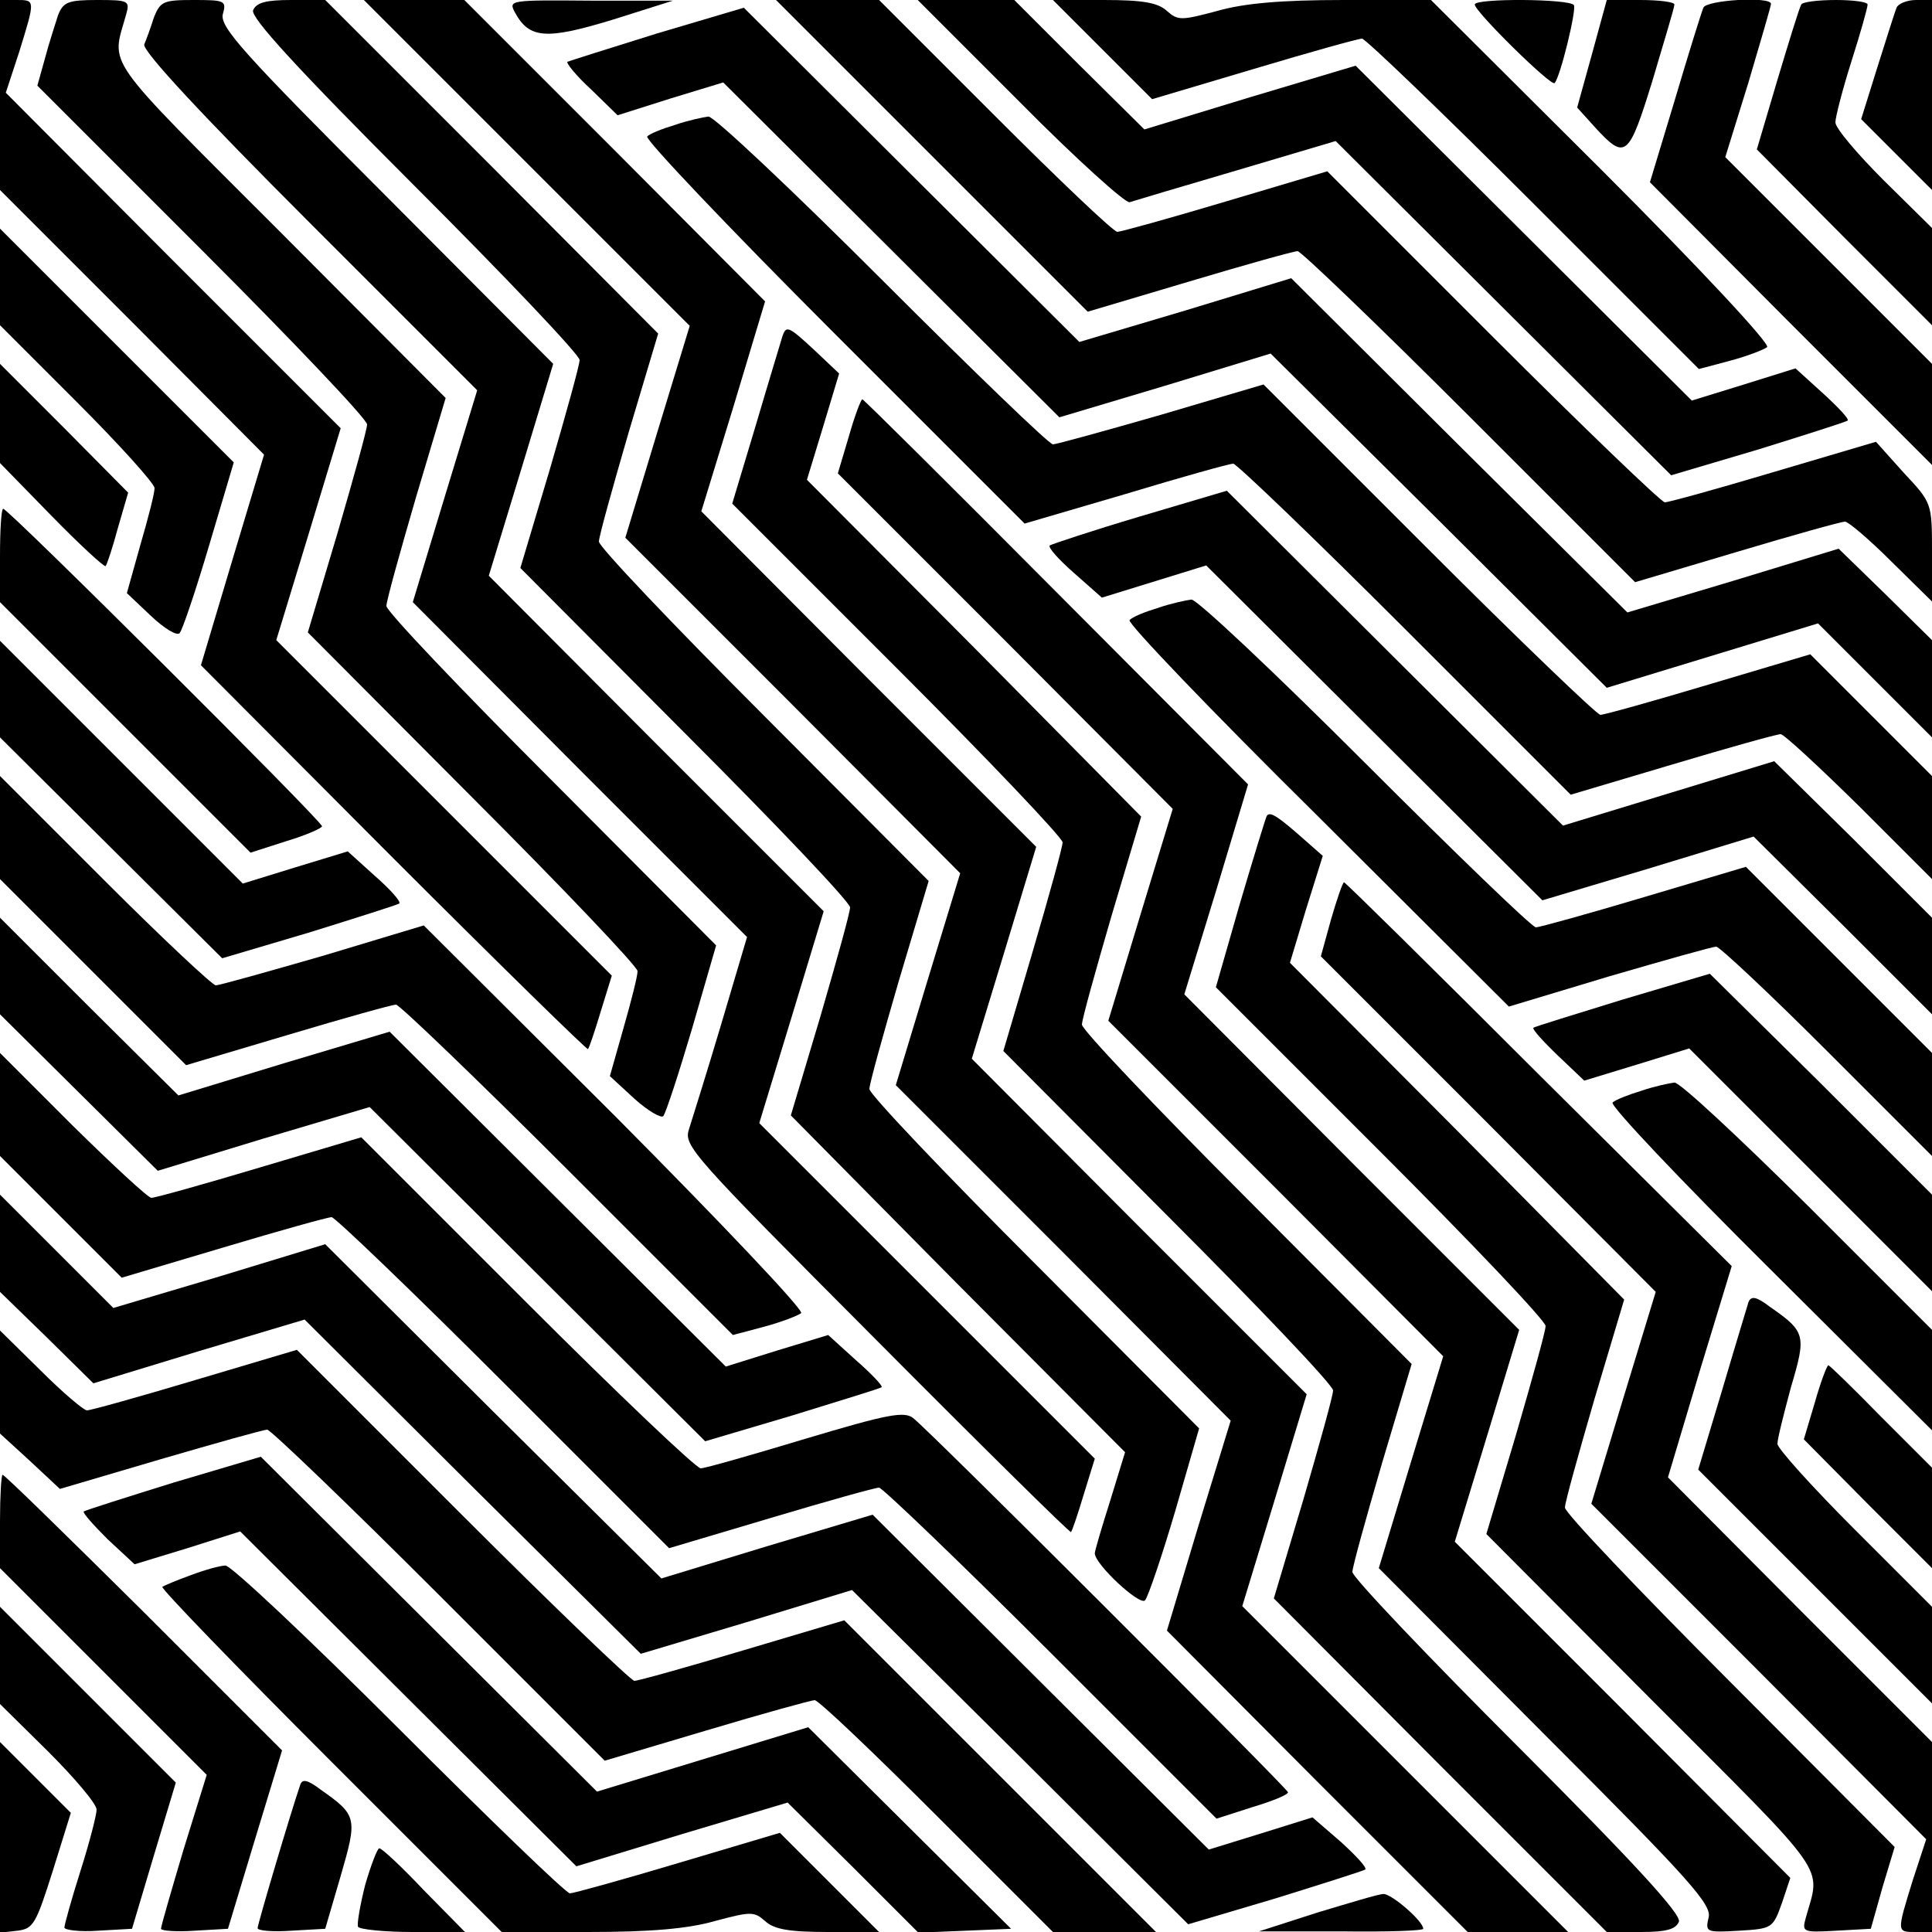 <?xml version="1.0" standalone="no"?>
<!DOCTYPE svg PUBLIC "-//W3C//DTD SVG 20010904//EN"
 "http://www.w3.org/TR/2001/REC-SVG-20010904/DTD/svg10.dtd">
<svg version="1.0" xmlns="http://www.w3.org/2000/svg"
 width="300pt" height="300pt" viewBox="0 0 300 300"
 preserveAspectRatio="xMidYMid meet">

<g transform="translate(0,300) scale(0.1,-0.1)"
fill="#000000" stroke="none">
<path d="M0 2853 l0 -148 205 -205 205 -206 -49 -163 -49 -164 299 -300 c165
-165 301 -298 302 -296 2 2 11 29 20 59 l17 55 -260 260 -261 261 50 164 50
165 -260 260 -260 261 21 64 c25 81 25 80 -5 80 l-25 0 0 -147z"/>
<path d="M90 2976 c-4 -13 -14 -43 -20 -66 l-12 -43 256 -256 c141 -141 256
-262 256 -270 0 -8 -21 -83 -46 -169 l-46 -154 256 -257 c141 -141 256 -262
256 -269 0 -8 -10 -47 -22 -89 l-21 -74 38 -35 c21 -19 42 -31 45 -27 4 5 24
66 45 137 l37 128 -256 257 c-141 141 -256 262 -256 270 0 8 21 83 46 169 l46
154 -257 258 c-280 280 -262 255 -239 338 6 21 3 22 -45 22 -45 0 -53 -3 -61
-24z"/>
<path d="M239 2973 c-5 -16 -12 -35 -15 -42 -3 -10 88 -108 256 -276 l261
-261 -50 -164 -50 -165 259 -260 260 -260 -40 -135 c-22 -74 -45 -147 -50
-163 -9 -26 3 -39 291 -328 165 -166 301 -300 302 -298 2 2 11 29 20 59 l17
55 -260 260 -261 261 50 164 50 165 -260 260 -260 261 50 164 50 165 -259 260
c-221 221 -259 263 -254 283 6 21 3 22 -45 22 -47 0 -52 -2 -62 -27z"/>
<path d="M393 2984 c-4 -11 66 -88 251 -273 141 -141 256 -262 256 -270 0 -8
-21 -83 -46 -169 l-46 -154 256 -257 c141 -141 256 -262 256 -270 0 -8 -21
-83 -46 -169 l-46 -154 259 -262 260 -261 -23 -75 c-13 -41 -24 -78 -24 -82 0
-17 70 -82 78 -73 5 6 26 68 47 139 l37 128 -256 257 c-141 141 -256 262 -256
270 0 8 21 83 46 169 l46 154 -256 257 c-141 141 -256 262 -256 270 0 8 21 83
46 169 l46 154 -258 259 -259 259 -53 0 c-39 0 -54 -4 -59 -16z"/>
<path d="M818 2747 l253 -253 -50 -164 -50 -165 260 -260 260 -261 -50 -164
-50 -165 260 -260 260 -261 -50 -163 -49 -163 233 -234 234 -234 78 0 78 0
-253 253 -253 253 50 164 50 165 -260 260 -260 261 50 164 50 165 -260 260
-260 261 50 163 49 163 -233 234 -234 234 -78 0 -78 0 253 -253z"/>
<path d="M800 2980 c22 -40 48 -42 150 -11 l95 30 -128 0 c-126 1 -128 1 -117
-19z"/>
<path d="M1447 2758 l242 -242 158 47 c87 26 162 47 168 47 5 0 126 -116 267
-257 l257 -257 158 47 c87 26 162 47 168 47 5 0 38 -28 72 -62 l63 -62 0 76
c0 77 0 77 -44 124 l-43 48 -159 -47 c-87 -26 -163 -47 -169 -47 -5 0 -126
116 -267 257 l-257 257 -158 -47 c-87 -26 -163 -47 -168 -47 -6 0 -91 81 -190
180 l-180 180 -80 0 -80 0 242 -242z"/>
<path d="M1584 2841 c87 -88 164 -157 170 -155 6 2 80 24 165 49 l155 46 260
-259 261 -260 135 40 c74 23 137 43 139 45 3 2 -15 21 -38 42 l-43 39 -80 -25
-81 -25 -261 260 -261 260 -164 -49 -164 -50 -101 100 -101 101 -75 0 -75 0
159 -159z"/>
<path d="M1712 2923 l77 -77 158 47 c87 26 162 47 168 47 5 0 125 -115 267
-257 l256 -256 49 13 c26 7 52 17 57 21 5 5 -105 123 -256 274 l-266 265 -136
0 c-96 0 -154 -5 -196 -17 -56 -15 -61 -15 -78 0 -14 13 -38 17 -98 17 l-79 0
77 -77z"/>
<path d="M2290 2993 c0 -11 119 -128 124 -122 9 10 34 113 30 121 -6 10 -154
11 -154 1z"/>
<path d="M2472 2916 l-23 -83 28 -31 c47 -51 52 -47 89 73 18 61 34 113 34
118 0 4 -24 7 -53 7 l-52 0 -23 -84z"/>
<path d="M2645 2988 c-3 -7 -23 -71 -44 -142 l-39 -129 219 -220 219 -219 0
78 0 79 -160 160 -161 161 36 116 c19 64 35 119 35 122 0 12 -101 6 -105 -6z"/>
<path d="M2797 2993 c-3 -5 -19 -57 -37 -117 l-32 -108 136 -137 136 -136 0
75 0 76 -75 74 c-41 41 -75 81 -75 90 0 8 11 51 25 95 14 44 25 83 25 88 0 4
-22 7 -49 7 -28 0 -52 -3 -54 -7z"/>
<path d="M2945 2988 c-3 -7 -16 -49 -30 -93 l-25 -80 55 -55 55 -55 0 148 0
147 -25 0 c-14 0 -28 -6 -30 -12z"/>
<path d="M1020 2948 c-74 -23 -137 -43 -139 -44 -2 -2 14 -22 37 -43 l41 -40
82 26 82 25 261 -260 261 -260 164 49 164 50 261 -259 261 -260 164 50 164 50
89 -89 88 -88 0 75 0 76 -72 71 -73 71 -164 -50 -164 -49 -261 259 -261 260
-164 -50 -165 -49 -260 259 -261 260 -135 -40z"/>
<path d="M1048 2806 c-20 -6 -40 -14 -43 -18 -4 -4 126 -141 289 -304 l297
-297 157 46 c86 26 161 47 167 47 5 0 126 -116 267 -257 l257 -257 158 47 c87
26 162 47 168 47 5 0 60 -51 122 -112 l113 -113 0 80 0 80 -95 95 -94 94 -158
-47 c-87 -26 -162 -47 -168 -47 -5 0 -125 115 -267 257 l-256 256 -159 -47
c-87 -25 -163 -46 -168 -46 -6 0 -125 115 -265 255 -140 140 -262 255 -270
254 -8 -1 -32 -6 -52 -13z"/>
<path d="M0 2570 l0 -75 120 -120 c66 -66 120 -126 120 -133 0 -8 -10 -47 -22
-88 l-21 -75 37 -35 c21 -20 41 -32 45 -27 4 4 25 66 46 137 l38 128 -182 182
-181 181 0 -75z"/>
<path d="M1215 2478 c-2 -7 -21 -69 -41 -137 l-37 -123 257 -257 c141 -141
256 -262 256 -269 0 -7 -21 -83 -46 -168 l-46 -156 256 -257 c141 -141 256
-262 256 -270 0 -8 -21 -83 -46 -169 l-46 -154 258 -259 259 -259 53 0 c39 0
54 4 59 16 4 11 -66 88 -251 273 -141 141 -256 262 -256 270 0 8 21 83 46 169
l46 154 -256 257 c-141 141 -256 262 -256 270 0 8 21 83 46 169 l46 154 -259
262 -260 261 25 82 25 83 -37 35 c-42 39 -45 40 -51 23z"/>
<path d="M0 2358 l0 -77 80 -82 c44 -45 82 -80 84 -78 2 2 11 29 19 59 l16 55
-99 100 -100 100 0 -77z"/>
<path d="M1318 2322 l-17 -57 260 -260 260 -261 -50 -164 -50 -165 260 -260
260 -261 -50 -164 -50 -165 259 -260 c224 -224 259 -263 253 -283 -5 -22 -4
-23 47 -20 52 3 53 4 67 43 l13 39 -260 261 -261 261 50 164 50 165 -260 260
-260 261 50 163 49 163 -298 299 c-164 165 -299 299 -301 299 -2 0 -12 -26
-21 -58z"/>
<path d="M1770 2198 c-74 -22 -137 -43 -140 -45 -3 -3 14 -22 38 -43 l43 -38
81 25 81 25 261 -260 261 -260 164 49 164 50 139 -138 138 -138 0 75 0 75
-122 122 -123 121 -164 -50 -164 -50 -261 260 -261 260 -135 -40z"/>
<path d="M0 2137 l0 -72 195 -195 194 -194 56 18 c30 9 55 20 55 23 0 8 -487
493 -495 493 -3 0 -5 -33 -5 -73z"/>
<path d="M1798 2056 c-20 -6 -40 -14 -44 -19 -4 -4 127 -141 291 -303 l298
-297 156 47 c86 25 160 46 166 46 5 0 83 -73 172 -162 l163 -163 0 80 0 80
-145 145 -144 144 -158 -47 c-87 -26 -163 -47 -168 -47 -6 0 -125 115 -265
255 -140 140 -262 255 -270 254 -8 -1 -32 -6 -52 -13z"/>
<path d="M0 1930 l0 -75 173 -172 172 -171 135 40 c74 23 137 43 140 45 3 3
-14 22 -38 43 l-42 38 -82 -25 -81 -25 -189 189 -188 188 0 -75z"/>
<path d="M0 1715 l0 -80 145 -145 144 -144 158 47 c87 26 162 47 168 47 5 0
125 -115 267 -257 l256 -256 49 13 c26 7 52 17 57 21 5 4 -125 141 -288 305
l-298 297 -156 -47 c-87 -25 -161 -46 -167 -46 -5 0 -83 73 -172 162 l-163
163 0 -80z"/>
<path d="M1967 1733 c-2 -4 -21 -66 -42 -137 l-37 -129 256 -256 c141 -141
256 -262 256 -270 0 -8 -21 -83 -46 -169 l-46 -154 257 -258 c280 -280 262
-255 239 -338 -6 -22 -5 -23 47 -20 l54 3 18 64 19 63 -256 257 c-141 141
-256 262 -256 270 0 8 21 83 46 169 l46 154 -259 262 -260 261 25 83 26 83
-25 22 c-44 39 -57 48 -62 40z"/>
<path d="M2067 1573 l-16 -58 260 -260 260 -261 -50 -164 -50 -165 260 -260
260 -261 -21 -64 c-25 -81 -25 -80 5 -80 l25 0 0 147 0 148 -205 205 -205 206
49 164 50 164 -300 298 c-164 164 -300 298 -302 298 -2 0 -11 -26 -20 -57z"/>
<path d="M0 1500 l0 -75 123 -122 122 -121 164 50 165 49 260 -259 261 -260
135 40 c74 23 137 42 139 44 2 2 -16 21 -40 42 l-43 39 -79 -24 -80 -25 -261
260 -261 260 -164 -49 -164 -50 -139 138 -138 138 0 -75z"/>
<path d="M2520 1448 c-74 -23 -137 -42 -139 -44 -2 -2 15 -21 38 -43 l41 -39
82 25 81 25 189 -189 188 -188 0 75 0 75 -172 172 -173 171 -135 -40z"/>
<path d="M0 1285 l0 -80 95 -95 94 -94 158 47 c87 26 162 47 168 47 5 0 126
-116 267 -257 l257 -257 158 47 c87 26 162 47 168 47 5 0 126 -116 267 -257
l257 -257 56 18 c30 9 55 19 55 23 0 5 -554 559 -582 581 -14 11 -40 6 -167
-32 -83 -25 -156 -46 -163 -46 -7 0 -129 116 -270 257 l-257 257 -158 -47
c-87 -26 -162 -47 -168 -47 -5 0 -60 51 -122 112 l-113 113 0 -80z"/>
<path d="M2548 1306 c-20 -6 -40 -14 -44 -18 -4 -5 106 -121 244 -258 l252
-251 0 78 0 78 -193 193 c-106 105 -199 192 -207 191 -8 -1 -32 -6 -52 -13z"/>
<path d="M0 1070 l0 -76 73 -71 72 -71 164 50 164 49 261 -260 261 -259 164
49 164 50 261 -259 261 -260 135 40 c74 23 137 43 140 45 3 3 -15 22 -38 43
l-44 38 -80 -25 -81 -25 -261 260 -261 260 -164 -49 -164 -50 -261 259 -261
260 -164 -50 -165 -49 -88 88 -88 88 0 -75z"/>
<path d="M2715 978 c-2 -7 -21 -69 -41 -137 l-37 -123 182 -182 181 -181 0 75
0 75 -120 120 c-66 66 -120 126 -120 133 0 8 10 47 21 88 24 81 23 86 -33 125
-21 16 -29 17 -33 7z"/>
<path d="M0 854 l0 -80 47 -43 46 -43 156 46 c86 25 160 46 166 46 5 0 126
-116 267 -257 l257 -257 158 47 c87 26 163 47 168 47 6 0 91 -81 190 -180
l180 -180 80 0 80 0 -242 242 -242 242 -158 -47 c-87 -26 -162 -47 -168 -47
-5 0 -126 116 -267 257 l-257 257 -158 -47 c-87 -26 -162 -47 -168 -47 -5 0
-38 28 -72 62 l-63 62 0 -80z"/>
<path d="M2818 822 l-17 -57 99 -100 100 -100 0 78 0 78 -79 79 c-43 44 -80
80 -82 80 -2 0 -12 -26 -21 -58z"/>
<path d="M270 698 c-74 -23 -137 -43 -140 -45 -2 -2 15 -21 37 -43 l42 -39 82
25 82 26 261 -260 261 -260 164 50 164 49 102 -101 101 -101 72 3 72 3 -157
156 -158 157 -164 -50 -164 -50 -261 260 -261 260 -135 -40z"/>
<path d="M0 638 l0 -73 160 -160 161 -161 -36 -116 c-19 -64 -35 -119 -35
-123 0 -3 23 -5 52 -3 l52 3 42 139 42 138 -214 214 c-119 118 -217 214 -220
214 -2 0 -4 -33 -4 -72z"/>
<path d="M296 554 c-22 -8 -41 -16 -44 -18 -2 -3 115 -124 261 -270 l266 -266
135 0 c96 0 154 5 196 17 56 15 61 15 78 0 14 -13 38 -17 98 -17 l79 0 -77 77
-77 77 -158 -47 c-87 -26 -163 -47 -168 -47 -6 0 -125 115 -265 255 -140 140
-262 255 -270 254 -8 0 -33 -7 -54 -15z"/>
<path d="M0 430 l0 -76 75 -74 c41 -41 75 -81 75 -90 0 -8 -11 -51 -25 -95
-14 -44 -25 -84 -25 -88 0 -4 24 -7 52 -5 l53 3 34 114 34 113 -137 137 -136
136 0 -75z"/>
<path d="M0 147 l0 -148 27 3 c25 3 29 11 55 93 l28 90 -55 55 -55 55 0 -148z"/>
<path d="M466 228 c-15 -44 -66 -216 -66 -222 0 -4 24 -6 52 -4 l53 3 24 82
c26 90 26 94 -31 134 -21 16 -29 17 -32 7z"/>
<path d="M567 73 c-8 -32 -13 -61 -11 -65 3 -4 41 -8 85 -8 l81 0 -64 65 c-34
36 -65 65 -69 65 -3 0 -13 -26 -22 -57z"/>
<path d="M2045 30 l-90 -29 128 0 c70 -1 127 1 127 4 0 12 -50 55 -62 54 -7 0
-53 -14 -103 -29z"/>
</g>
</svg>
